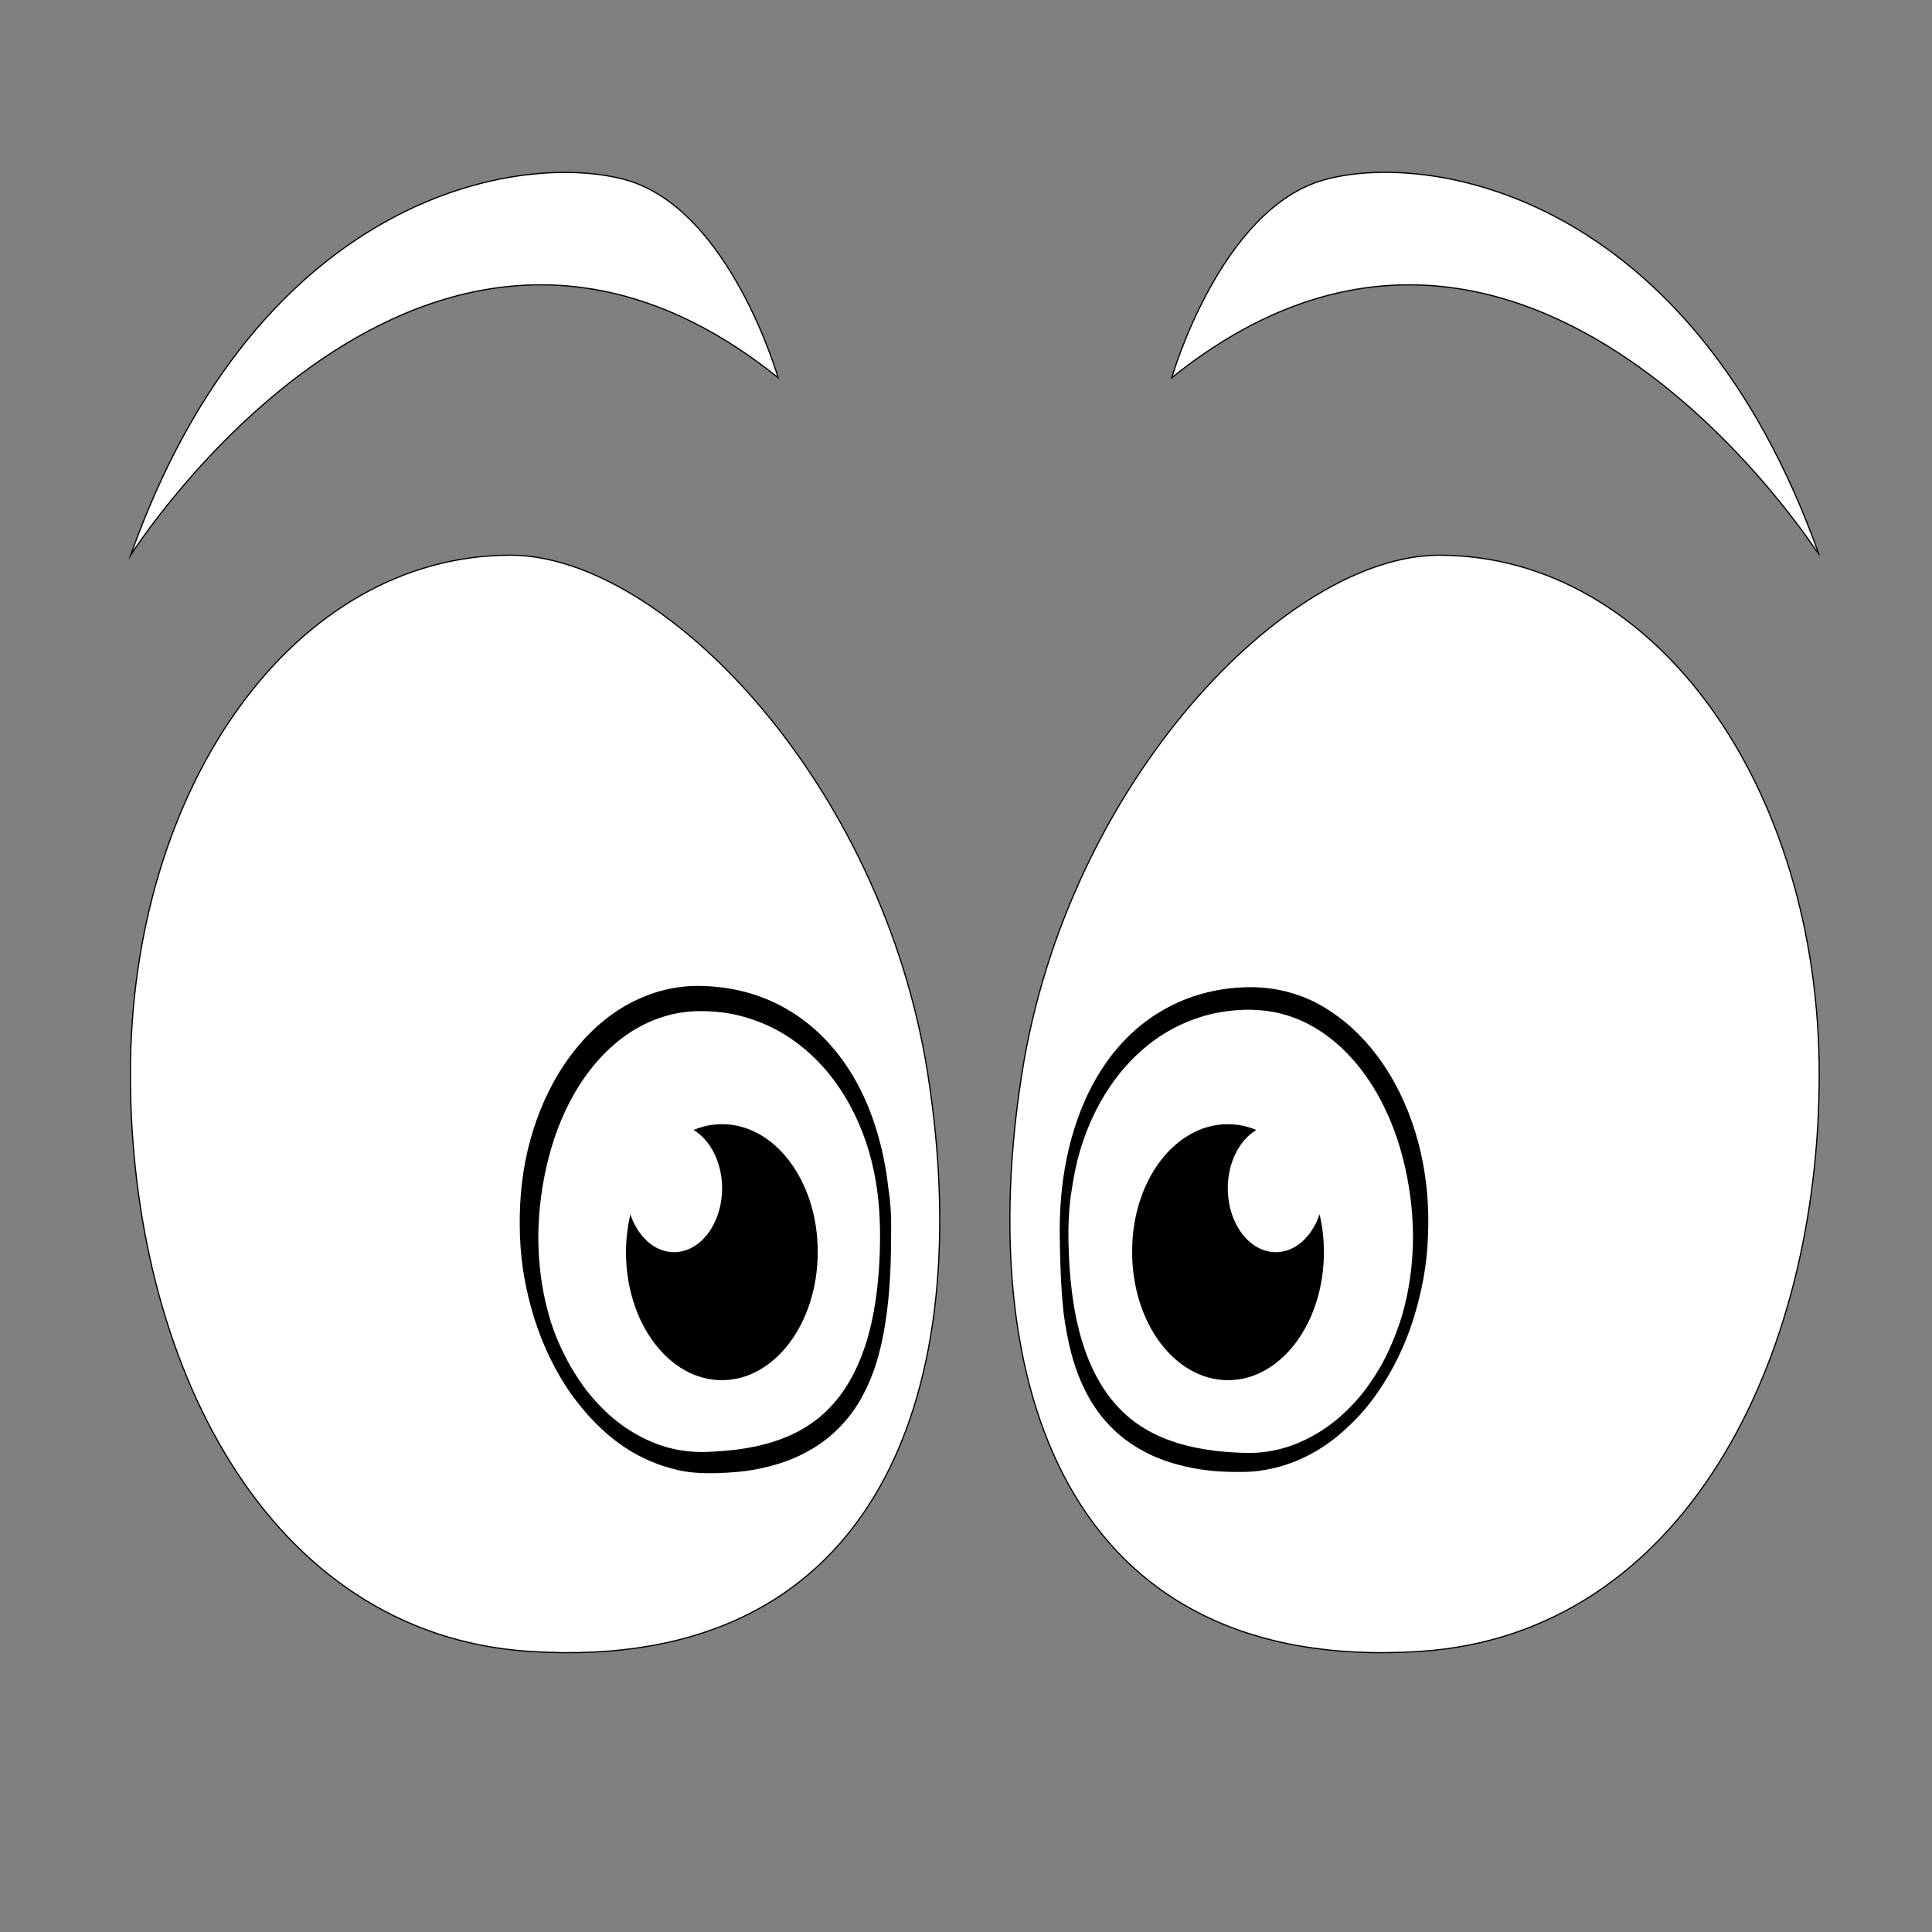 <?xml version="1.0" encoding="utf-8"?>
<!-- Generator: Adobe Illustrator 23.0.3, SVG Export Plug-In . SVG Version: 6.00 Build 0)  -->
<svg version="1.1" id="Calque_1" xmlns="http://www.w3.org/2000/svg" xmlns:xlink="http://www.w3.org/1999/xlink" x="0px" y="0px"
	 viewBox="0 0 800 800" style="enable-background:new 0 0 800 800;" xml:space="preserve">
<rect x="0" y="0" width="800" height="800" fill="#808080" stroke="none"/>
<style type="text/css">
	.st0{fill:#FFFFFF;stroke:#000000;stroke-width:0.5;stroke-miterlimit:10;}
	.st1{fill:#FFFFFF;stroke:#000000;stroke-width:4;stroke-miterlimit:10;}
	.st2{stroke:#000000;stroke-width:4;stroke-miterlimit:10;}
	.st3{fill:#FFFFFF;}
	.st4{stroke:#000000;stroke-width:3;stroke-miterlimit:10;}
</style>
<g id="Background">
</g>
<g id="Objects">
	<path class="st0" d="M384.2,444.8c19.9,126.6-17.5,248.7-165.1,239c-108.7-7.1-165.1-120.3-165.1-239
		c0-118.7,67.7-214.9,157.4-214.9C274.5,229.9,365.3,324,384.2,444.8z"/>
	<g>
		<path class="st1" d="M366.7,509.5c0,53.1-11.6,96.1-74.9,96.1c-40.1,0-72.6-43-72.6-96.1c0-53,30.2-96.1,70.4-96.1
			C336,413.4,366.7,454.9,366.7,509.5z"/>
		<g>
			<path class="st2" d="M367,509.5c0,11.3-0.3,22.7-1.8,34c-1.5,11.3-4,22.6-9.5,33c-2.7,5.2-6.2,10-10.5,14.1
				c-4.2,4.2-9.2,7.5-14.5,10.1c-5.3,2.6-11,4.3-16.7,5.5c-5.7,1.2-11.5,1.6-17.3,1.8c-1.4,0-2.9,0-4.3,0c-1.4,0-2.9-0.1-4.4-0.2
				c-2.9-0.2-5.9-0.7-8.7-1.5c-5.7-1.4-11.1-3.7-16.2-6.6c-5-2.9-9.6-6.5-13.7-10.5c-4.2-4-7.8-8.4-11.2-13
				c-6.6-9.4-11.5-19.8-15-30.7c-1.7-5.5-3.1-11-4.1-16.7c-1-5.6-1.6-11.3-1.8-17.1c-0.4-11.5,0.4-23,3-34.3
				c2.6-11.3,6.8-22.2,12.9-32.2c6.1-9.9,14.1-19,24.1-25.4c5-3.2,10.5-5.7,16.2-7.4c5.8-1.6,11.8-2.4,17.7-2.1
				c11.8,0.3,23.6,3.4,33.8,9.4c10.2,5.9,18.6,14.5,24.9,24.3c6.3,9.8,10.4,20.6,13.1,31.7c1.3,5.5,2.3,11.2,2.9,16.8
				C366.8,498.2,367.1,503.8,367,509.5z M366.4,509.5c-0.1-5.6-0.4-11.3-1.2-16.9c-0.8-5.6-1.9-11.1-3.5-16.5
				c-3.2-10.8-8.1-21-14.7-29.9c-6.6-8.9-15-16.4-24.5-21.5c-4.8-2.6-9.9-4.5-15.1-5.9c-5.2-1.4-10.6-2-16.1-2.1
				c-5.4-0.1-10.7,0.5-15.9,2c-5.1,1.4-10,3.7-14.6,6.5c-9.1,5.7-16.7,13.9-22.6,23.1c-5.9,9.3-10.1,19.6-12.9,30.4
				c-2.8,10.7-4.3,21.9-4.4,33c0,11.2,1.3,22.4,4.4,33.2c1.5,5.4,3.5,10.7,6,15.7c2.4,5.1,5.3,9.9,8.6,14.5
				c3.3,4.5,7.1,8.7,11.2,12.4c4.2,3.7,8.8,6.9,13.7,9.4c4.9,2.5,10.1,4.4,15.5,5.4c2.7,0.5,5.4,0.8,8.1,0.9c1.4,0,2.7,0.1,4.1,0
				c1.4,0,2.8-0.1,4.2-0.2c11.1-0.6,22.1-2.6,31.9-7.1c4.9-2.3,9.5-5.2,13.5-8.8c4-3.6,7.5-7.8,10.4-12.5
				c5.8-9.4,9.3-20.2,11.3-31.3C365.8,532.2,366.5,520.8,366.4,509.5z"/>
		</g>
	</g>
	<path d="M299,465.5c-4.1,0-8,0.8-11.8,2.4c6.9,4.1,11.8,13.4,11.8,24.1c0,14.6-8.9,26.5-19.9,26.5c-8.1,0-15-6.5-18.1-15.7
		c-1.1,5-1.8,10.2-1.8,15.7c0,29.3,17.8,53,39.7,53s39.7-23.7,39.7-53C338.7,489.2,320.9,465.5,299,465.5z"/>
	<g>
		<path class="st0" d="M322.2,156.4c0,0-20-69.8-63-81.9c-43-12-151.7,5-205.1,155.4C54.1,229.9,175.3,38.3,322.2,156.4z"/>
	</g>
	<path class="st0" d="M423.1,444.8c-19.9,126.6,17.5,248.7,165.1,239c108.7-7.1,165.1-120.3,165.1-239s-67.7-214.9-157.4-214.9
		C532.9,229.9,442,324,423.1,444.8z"/>
	<g>
		<path class="st3" d="M440.6,509.5c0,53.1,11.6,96.1,74.9,96.1c40.1,0,72.6-43,72.6-96.1c0-53-30.2-96.1-70.4-96.1
			C471.4,413.4,440.6,454.9,440.6,509.5z"/>
		<g>
			<path class="st4" d="M440.9,509.5c0,11.3,0.7,22.7,2.7,33.7c2,11.1,5.5,21.9,11.3,31.3c2.9,4.7,6.4,8.9,10.4,12.5
				c4,3.6,8.6,6.5,13.5,8.8c9.9,4.5,20.9,6.5,31.9,7.1c1.4,0.1,2.8,0.1,4.2,0.2c1.4,0,2.7,0,4.1,0c2.7-0.1,5.4-0.4,8.1-0.9
				c5.4-1,10.6-2.9,15.5-5.4c4.9-2.5,9.5-5.7,13.7-9.4c4.1-3.7,8-7.9,11.2-12.4c3.3-4.5,6.2-9.4,8.6-14.5c2.4-5.1,4.4-10.3,6-15.7
				c3.1-10.8,4.5-22,4.5-33.2c-0.1-11.2-1.6-22.3-4.4-33c-2.8-10.7-7.1-21.1-13-30.4c-5.9-9.2-13.5-17.4-22.6-23.1
				c-4.6-2.9-9.5-5.1-14.6-6.5c-5.2-1.5-10.5-2-15.8-2c-5.4,0.1-10.8,0.8-16.1,2.1c-5.2,1.4-10.3,3.3-15.1,5.9
				c-9.6,5.1-17.9,12.6-24.5,21.5c-6.6,8.9-11.5,19.1-14.7,29.9c-1.6,5.4-2.7,10.9-3.5,16.5C441.3,498.2,441,503.9,440.9,509.5z
				 M440.3,509.5c0-5.7,0.3-11.4,0.9-17c0.6-5.6,1.6-11.3,2.9-16.8c2.7-11.1,6.8-21.9,13.1-31.7c6.2-9.8,14.6-18.4,24.9-24.3
				c10.2-6,22-9.1,33.8-9.4c5.9-0.2,12,0.5,17.7,2.1c5.8,1.6,11.3,4.1,16.2,7.4c10,6.5,18,15.5,24.1,25.4
				c6.1,10,10.3,20.9,12.9,32.2c2.6,11.3,3.5,22.8,3,34.3c-0.2,5.7-0.8,11.5-1.8,17.1s-2.4,11.2-4.1,16.7
				c-3.4,10.9-8.4,21.3-15,30.7c-3.3,4.7-7,9.1-11.2,13c-4.1,4-8.7,7.6-13.7,10.5c-5,2.9-10.5,5.2-16.2,6.6
				c-2.8,0.7-5.8,1.2-8.7,1.5c-1.5,0.1-3,0.2-4.4,0.2s-2.9,0-4.3,0c-5.8-0.1-11.6-0.6-17.3-1.8c-5.7-1.2-11.4-2.9-16.7-5.5
				c-5.3-2.6-10.3-5.9-14.5-10.1c-4.3-4.1-7.8-9-10.5-14.1c-5.5-10.4-8-21.7-9.5-33C440.7,532.2,440.4,520.8,440.3,509.5z"/>
		</g>
	</g>
	<path d="M508.4,465.5c4.1,0,8,0.8,11.8,2.4c-6.9,4.1-11.8,13.4-11.8,24.1c0,14.6,8.9,26.5,19.9,26.5c8.1,0,15-6.5,18.1-15.7
		c1.2,5,1.8,10.2,1.8,15.7c0,29.3-17.8,53-39.7,53c-22,0-39.7-23.7-39.7-53C468.6,489.2,486.4,465.5,508.4,465.5z"/>
	<g>
		<path class="st0" d="M485.2,156.4c0,0,20-69.8,63-81.9s151.7,5,205.1,155.4C753.2,229.9,632.1,38.3,485.2,156.4z"/>
	</g>
</g>
</svg>
